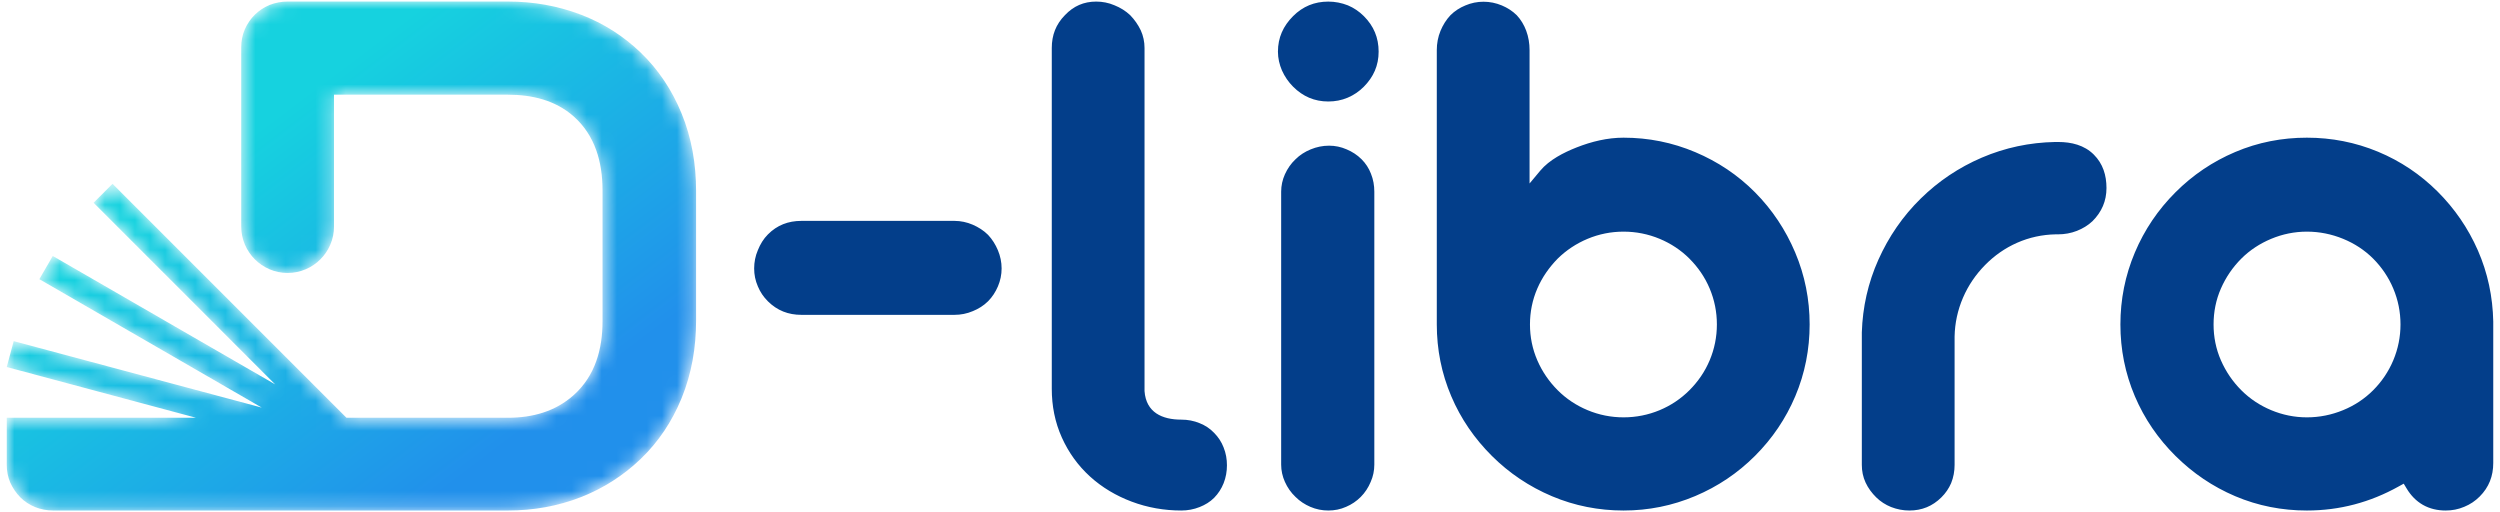 <?xml version="1.0" encoding="UTF-8"?>
<svg width="166px" height="34px" viewBox="0 0 166 34" version="1.1" xmlns="http://www.w3.org/2000/svg" xmlns:xlink="http://www.w3.org/1999/xlink">
    <title>default_logo</title>
    <defs>
        <path d="M3.076,33.796 L33.282,33.796 C34.952,33.796 36.58,33.513 38.134,32.904 C39.618,32.321 40.946,31.471 42.097,30.368 C43.284,29.23 44.176,27.877 44.802,26.356 C45.481,24.704 45.772,22.962 45.772,21.181 L45.772,12.588 C45.772,10.811 45.482,9.061 44.802,7.414 C44.173,5.89 43.284,4.535 42.096,3.392 C40.949,2.288 39.622,1.447 38.136,0.877 C36.579,0.28 34.947,0 33.282,0 L18.646,0 C18.236,0 17.827,0.08 17.453,0.227 C17.089,0.382 16.752,0.595 16.472,0.875 C16.189,1.157 15.965,1.486 15.805,1.851 C15.643,2.224 15.57,2.624 15.57,3.03 L15.57,14.943 C15.57,16.637 16.956,18.023 18.65,18.023 C20.344,18.023 21.73,16.638 21.73,14.943 L21.73,6.186 L33.282,6.186 C34.866,6.186 36.425,6.551 37.635,7.619 C39.069,8.883 39.56,10.672 39.56,12.535 L39.56,21.235 C39.56,23.098 39.062,24.87 37.637,26.14 C36.417,27.228 34.895,27.637 33.282,27.637 L22.558,27.637 L7.024,12.103 L5.765,13.362 L17.824,25.421 L3.055,16.894 L2.165,18.436 L16.934,26.963 L0.461,22.549 L-7.10542736e-15,24.269 L12.569,27.637 L-7.10542736e-15,27.637 L-7.10542736e-15,30.766 C-7.10542736e-15,31.174 0.076,31.572 0.233,31.94 C0.399,32.306 0.622,32.638 0.904,32.924 C1.181,33.205 1.52,33.415 1.874,33.565 C2.257,33.717 2.663,33.796 3.076,33.796" id="path-1"></path>
        <linearGradient x1="83.313%" y1="75.82%" x2="34.016%" y2="27.629%" id="linearGradient-3">
            <stop stop-color="#2190EB" offset="0%"></stop>
            <stop stop-color="#16D2DF" offset="100%"></stop>
        </linearGradient>
    </defs>
    <g id="D-Libra-Logo" stroke="none" stroke-width="1" fill="none" fill-rule="evenodd">
        <g id="delibra-all-file-rgb" transform="translate(-37, -283)">
            <g id="default_logo" transform="translate(37.448, 283.102)">
                <path d="M152.73,33.796 C154.898,33.796 156.924,33.257 158.819,32.201 L159.159,32.013 L159.36,32.346 C159.629,32.791 159.979,33.161 160.431,33.42 C160.898,33.686 161.413,33.796 161.948,33.796 C162.376,33.796 162.782,33.719 163.182,33.548 C163.568,33.391 163.908,33.163 164.202,32.868 C164.818,32.253 165.104,31.509 165.104,30.64 L165.104,21.242 C165.07,19.606 164.74,18.022 164.083,16.524 C163.437,15.053 162.541,13.747 161.405,12.615 C160.263,11.478 158.945,10.594 157.457,9.974 C155.947,9.346 154.366,9.04 152.73,9.04 C151.08,9.04 149.488,9.346 147.97,9.991 C146.474,10.626 145.152,11.518 144.002,12.668 C142.845,13.824 141.945,15.154 141.308,16.662 C140.663,18.187 140.347,19.786 140.347,21.44 C140.347,23.095 140.66,24.687 141.307,26.209 C141.944,27.705 142.848,29.022 144.001,30.167 C145.155,31.312 146.473,32.208 147.97,32.845 C149.488,33.489 151.079,33.796 152.73,33.796 Z M52.766,20.804 L62.931,20.804 C63.346,20.804 63.757,20.724 64.149,20.557 C64.525,20.405 64.87,20.19 65.158,19.903 C65.442,19.619 65.658,19.28 65.815,18.912 C65.977,18.53 66.059,18.136 66.059,17.721 C66.059,17.304 65.974,16.902 65.814,16.517 C65.654,16.135 65.435,15.787 65.159,15.493 C64.867,15.201 64.516,14.981 64.138,14.817 C63.758,14.653 63.345,14.565 62.931,14.565 L52.766,14.565 C51.895,14.565 51.155,14.845 50.54,15.465 C50.247,15.76 50.031,16.116 49.873,16.512 C49.709,16.894 49.628,17.305 49.628,17.721 C49.628,18.135 49.706,18.528 49.875,18.916 C50.03,19.288 50.252,19.618 50.538,19.902 C51.159,20.518 51.892,20.804 52.766,20.804 Z M77.991,33.796 C78.41,33.796 78.819,33.721 79.21,33.565 C79.568,33.423 79.9,33.226 80.172,32.951 C80.446,32.672 80.655,32.348 80.8,31.985 C80.951,31.603 81.021,31.204 81.021,30.793 C81.021,30.384 80.954,29.991 80.798,29.605 C80.658,29.241 80.448,28.921 80.166,28.637 C79.9,28.356 79.578,28.144 79.212,27.999 C78.821,27.836 78.414,27.762 77.991,27.762 C76.72,27.762 75.65,27.286 75.549,25.866 L75.549,3.086 C75.549,2.677 75.466,2.284 75.302,1.919 C75.121,1.541 74.886,1.204 74.599,0.909 C74.297,0.622 73.945,0.406 73.549,0.247 C73.167,0.083 72.755,0.003 72.34,0.003 C71.517,0.003 70.838,0.299 70.266,0.902 C69.664,1.512 69.39,2.231 69.39,3.086 L69.39,25.714 C69.39,26.839 69.598,27.929 70.061,28.955 C70.508,29.945 71.127,30.809 71.932,31.541 C72.738,32.274 73.672,32.821 74.691,33.205 C75.749,33.604 76.86,33.796 77.991,33.796 Z M87.75,6.637 C88.197,6.637 88.629,6.558 89.04,6.383 C89.443,6.212 89.801,5.968 90.11,5.657 C90.754,5.007 91.093,4.247 91.093,3.329 C91.093,2.399 90.768,1.625 90.111,0.968 C89.803,0.66 89.444,0.418 89.051,0.253 C88.634,0.089 88.198,0.004 87.75,0.004 C86.836,0.004 86.06,0.322 85.415,0.968 C84.757,1.626 84.407,2.395 84.407,3.329 C84.407,3.763 84.506,4.185 84.674,4.576 C84.858,4.983 85.1,5.34 85.415,5.655 C86.062,6.302 86.833,6.637 87.75,6.637 Z M87.75,33.796 C88.159,33.796 88.553,33.721 88.933,33.551 C89.299,33.396 89.625,33.175 89.905,32.895 C90.188,32.611 90.407,32.276 90.565,31.898 C90.727,31.536 90.807,31.145 90.807,30.748 L90.807,12.628 C90.807,12.218 90.74,11.818 90.583,11.431 C90.444,11.068 90.234,10.747 89.959,10.472 C89.676,10.189 89.341,9.971 88.965,9.814 C88.593,9.652 88.208,9.571 87.803,9.571 C87.378,9.571 86.974,9.655 86.581,9.817 C86.209,9.97 85.861,10.186 85.568,10.48 C85.269,10.762 85.04,11.098 84.871,11.47 C84.706,11.836 84.621,12.228 84.621,12.628 L84.621,30.748 C84.621,31.143 84.708,31.536 84.871,31.896 C85.039,32.269 85.269,32.605 85.576,32.895 C85.858,33.177 86.194,33.395 86.559,33.552 C86.937,33.715 87.338,33.796 87.75,33.796 Z M107.356,33.796 C109.008,33.796 110.596,33.478 112.117,32.835 C113.612,32.203 114.937,31.314 116.083,30.168 C117.233,29.018 118.128,27.699 118.761,26.201 C119.402,24.682 119.712,23.088 119.712,21.44 C119.712,19.786 119.397,18.187 118.752,16.662 C118.117,15.161 117.23,13.823 116.083,12.666 C114.941,11.516 113.611,10.631 112.117,10 C110.596,9.357 109.007,9.04 107.356,9.04 C106.282,9.04 105.228,9.297 104.232,9.69 C103.379,10.028 102.426,10.511 101.827,11.229 L101.115,12.081 L101.115,3.222 C101.115,2.782 101.044,2.345 100.89,1.932 C100.747,1.552 100.539,1.201 100.268,0.913 C99.981,0.628 99.642,0.413 99.271,0.258 C98.882,0.096 98.479,0.013 98.058,0.013 C97.643,0.013 97.24,0.093 96.851,0.259 C96.478,0.412 96.142,0.628 95.865,0.906 C95.58,1.207 95.361,1.563 95.202,1.946 C95.034,2.351 94.955,2.784 94.955,3.222 L94.955,21.44 C94.955,23.095 95.268,24.687 95.916,26.209 C96.552,27.706 97.459,29.02 98.61,30.167 C99.763,31.316 101.097,32.209 102.596,32.844 C104.112,33.486 105.709,33.796 107.356,33.796 Z M107.356,27.61 C106.528,27.61 105.729,27.451 104.965,27.132 C104.221,26.821 103.555,26.382 102.985,25.812 C102.41,25.236 101.954,24.573 101.631,23.827 C101.302,23.067 101.142,22.267 101.142,21.44 C101.142,20.613 101.302,19.813 101.631,19.053 C101.953,18.309 102.415,17.65 102.987,17.066 C103.559,16.505 104.226,16.067 104.965,15.757 C105.729,15.438 106.528,15.279 107.356,15.279 C108.184,15.279 108.992,15.438 109.756,15.757 C110.494,16.066 111.162,16.503 111.728,17.069 C112.303,17.645 112.759,18.306 113.075,19.058 C113.394,19.817 113.553,20.616 113.553,21.44 C113.553,22.265 113.394,23.063 113.075,23.822 C112.758,24.575 112.304,25.234 111.728,25.812 C111.16,26.379 110.497,26.822 109.756,27.132 C108.992,27.451 108.184,27.61 107.356,27.61 Z M126.332,33.796 C127.168,33.796 127.87,33.509 128.462,32.921 C128.74,32.646 128.954,32.332 129.106,31.982 C129.264,31.593 129.337,31.185 129.337,30.766 L129.337,22.245 C129.355,21.348 129.542,20.487 129.896,19.663 C130.246,18.85 130.744,18.122 131.365,17.492 C131.976,16.871 132.686,16.372 133.483,16.02 C134.298,15.661 135.152,15.476 136.051,15.458 L136.213,15.458 C136.638,15.458 137.063,15.383 137.459,15.227 C137.845,15.075 138.199,14.862 138.493,14.584 C139.104,13.973 139.422,13.248 139.422,12.383 C139.422,11.535 139.189,10.771 138.583,10.165 C137.948,9.529 137.088,9.326 136.213,9.326 L136.006,9.326 C134.319,9.36 132.69,9.701 131.141,10.366 C129.622,11.018 128.268,11.925 127.089,13.082 C125.894,14.254 124.961,15.617 124.277,17.143 C123.589,18.679 123.229,20.298 123.177,21.968 L123.177,30.766 C123.177,31.175 123.254,31.566 123.426,31.938 C123.597,32.308 123.84,32.634 124.13,32.92 C124.417,33.203 124.752,33.415 125.119,33.564 C125.511,33.716 125.911,33.796 126.332,33.796 Z M152.73,27.61 C151.91,27.61 151.113,27.448 150.357,27.132 C149.613,26.821 148.947,26.382 148.377,25.812 C147.801,25.236 147.351,24.573 147.023,23.829 C146.69,23.071 146.533,22.268 146.533,21.44 C146.533,20.612 146.689,19.81 147.023,19.051 C147.35,18.307 147.802,17.644 148.377,17.069 C148.945,16.501 149.616,16.067 150.357,15.757 C151.113,15.441 151.91,15.279 152.73,15.279 C153.561,15.279 154.366,15.441 155.135,15.756 C155.883,16.063 156.555,16.497 157.128,17.069 C157.701,17.644 158.151,18.309 158.466,19.057 C158.786,19.817 158.945,20.616 158.945,21.44 C158.945,22.265 158.785,23.063 158.466,23.823 C158.15,24.573 157.702,25.237 157.128,25.812 C156.554,26.385 155.886,26.825 155.135,27.132 C154.366,27.448 153.561,27.61 152.73,27.61 L152.73,27.61 Z" id="Fill-12" fill="#033E8A"></path>
                <g id="Group-15">
                    <mask id="mask-2" fill="white">
                        <use xlink:href="#path-1"></use>
                    </mask>
                    <g id="Clip-14"></g>
                    <path d="M3.076,33.796 L33.282,33.796 C34.952,33.796 36.58,33.513 38.134,32.904 C39.618,32.321 40.946,31.471 42.097,30.368 C43.284,29.23 44.176,27.877 44.802,26.356 C45.481,24.704 45.772,22.962 45.772,21.181 L45.772,12.588 C45.772,10.811 45.482,9.061 44.802,7.414 C44.173,5.89 43.284,4.535 42.096,3.392 C40.949,2.288 39.622,1.447 38.136,0.877 C36.579,0.28 34.947,0 33.282,0 L18.646,0 C18.236,0 17.827,0.08 17.453,0.227 C17.089,0.382 16.752,0.595 16.472,0.875 C16.189,1.157 15.965,1.486 15.805,1.851 C15.643,2.224 15.57,2.624 15.57,3.03 L15.57,14.943 C15.57,16.637 16.956,18.023 18.65,18.023 C20.344,18.023 21.73,16.638 21.73,14.943 L21.73,6.186 L33.282,6.186 C34.866,6.186 36.425,6.551 37.635,7.619 C39.069,8.883 39.56,10.672 39.56,12.535 L39.56,21.235 C39.56,23.098 39.062,24.87 37.637,26.14 C36.417,27.228 34.895,27.637 33.282,27.637 L22.558,27.637 L7.024,12.103 L5.765,13.362 L17.824,25.421 L3.055,16.894 L2.165,18.436 L16.934,26.963 L0.461,22.549 L-7.10542736e-15,24.269 L12.569,27.637 L-7.10542736e-15,27.637 L-7.10542736e-15,30.766 C-7.10542736e-15,31.174 0.076,31.572 0.233,31.94 C0.399,32.306 0.622,32.638 0.904,32.924 C1.181,33.205 1.52,33.415 1.874,33.565 C2.257,33.717 2.663,33.796 3.076,33.796" id="Fill-13" fill="url(#linearGradient-3)" mask="url(#mask-2)"></path>
                </g>
            </g>
        </g>
    </g>
</svg>
